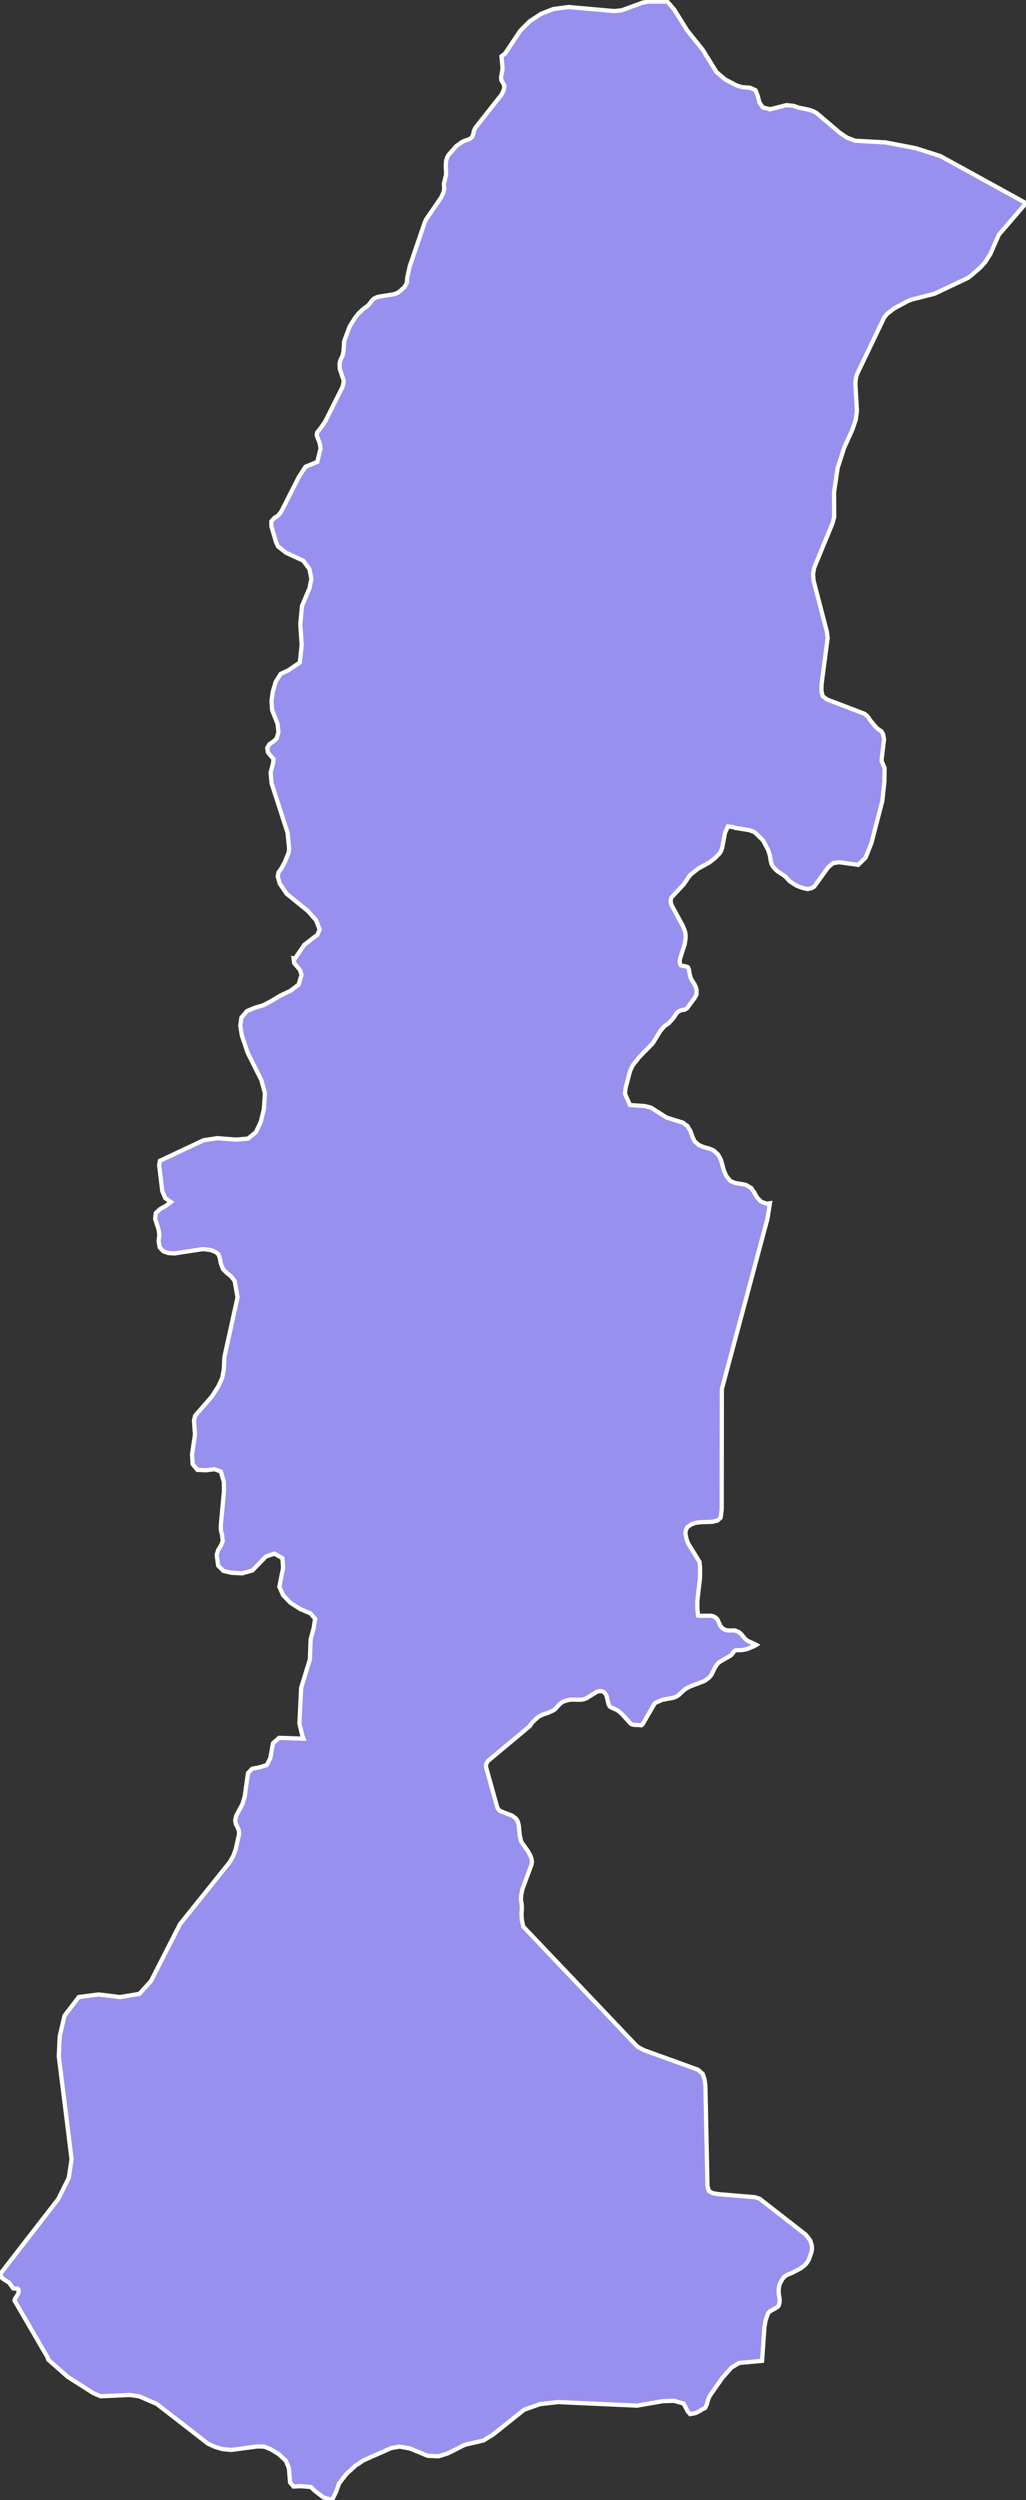 <svg xmlns="http://www.w3.org/2000/svg" viewBox="159.81 458.8 169.61 413.11" width="169.61" height="413.11">
            <rect x="159.81" y="458.8" width="169.61" height="413.11" fill="#333333" stroke="none"/>
            <path 
                d="m 287.13,476.85 -1.21,-0.29 -0.58,-0.84 -0.27,-1.09 -0.37,-0.93 -0.89,-0.4 -1.31,-0.1 -0.9,-0.27 -1.89,-0.99 -1.44,-1.21 -2.28,-3.69 -2.56,-3.19 -2.15,-3.45 -1.37,-1.6 -0.19,0.26 -2.82,0 -0.93,0.2 -3.38,1.24 -1.23,0.13 -7.56,-0.67 -2.52,0.33 -2.02,0.79 -1.86,1.22 -1.59,1.58 -2.49,3.75 -0.61,0.47 0.17,1.8 -0.03,0.56 -0.21,1.16 0.05,0.43 0.39,0.67 0.12,0.37 -0.12,0.61 -0.36,0.73 -4.31,5.47 -0.25,0.48 -0.12,0.61 -0.19,0.45 -0.44,0.35 -0.87,0.3 -0.35,0.17 -0.95,0.68 -1.28,1.45 -0.23,0.42 -0.17,0.54 -0.07,0.89 0.07,1.11 -0.03,0.42 -0.32,1.29 -0.01,0.44 0.06,0.41 -0.13,0.65 -0.36,0.82 -2.51,3.66 -0.24,0.52 -2.48,7.26 -0.4,1.82 -0.08,0.91 -0.16,0.32 -0.3,0.44 -0.66,0.6 -0.49,0.32 -0.48,0.18 -2.64,0.43 -0.41,0.15 -0.35,0.19 -0.27,0.28 -0.48,0.63 -0.26,0.27 -0.63,0.44 -0.8,0.74 -0.59,0.74 -0.93,1.46 -0.9,2.42 -0.12,1.73 -0.14,0.64 -0.36,0.75 -0.15,0.62 0.04,0.86 0.63,1.87 -0.02,0.48 -0.17,0.65 -2.8,5.59 -0.63,0.96 -0.75,0.95 -0.08,0.43 0.23,0.68 0.21,0.47 0.14,0.61 0.06,0.45 -0.54,2.22 -1.95,0.8 -1.07,1.65 -2.95,5.79 -0.49,0.61 -0.65,0.43 -0.48,0.53 0.01,0.87 0.79,2.66 0.33,0.66 1.32,1.03 2.82,1.3 1.03,1.38 0.31,1.63 -0.3,1.52 -1.24,2.92 -0.29,3.03 0.23,3.46 -0.31,2.89 -1.92,1.29 -1.24,0.58 -0.83,1.32 -0.48,1.64 -0.21,1.54 0.12,1.54 0.89,2.22 0.14,1.39 -0.3,1.03 -0.58,0.53 -0.6,0.4 -0.38,0.62 0.12,0.75 0.92,1.1 -0.07,0.68 -0.41,1.56 0.17,1.78 2.64,8.16 0.25,2.61 -0.05,0.59 -0.68,1.7 -0.58,1.04 -0.44,0.61 -0.13,0.65 0.33,1.19 1.14,1.68 3.52,2.86 1.35,1.52 0.59,1.52 -0.35,0.87 -2.17,1.66 -1.58,2.31 -0.21,-0.05 0.1,0.77 0.96,1.14 0.26,0.81 -0.49,1.61 -1.34,1.02 -1.65,0.78 -1.47,0.88 -1.34,0.72 -1.43,0.42 -1.29,0.54 -0.93,1.08 -0.19,1.33 0.26,1.63 0.96,2.85 2.26,4.51 0.59,2.16 -0.16,2.63 -0.52,2.12 -0.81,1.71 -1.3,1.06 -1.98,0.17 -3.08,-0.24 -2.28,0.34 -7.23,3.41 -0.12,0.72 0.52,4.28 0.49,1.17 0.94,0.63 -0.8,0.61 -0.97,0.54 -0.73,0.67 -0.11,0.97 0.57,1.78 0.12,0.87 -0.12,1.01 0.18,1.06 0.6,0.63 0.85,0.3 1.02,0.05 4.67,-0.71 1.3,0.15 0.82,0.34 0.43,0.36 0.23,0.54 0.17,0.93 0.37,0.98 0.6,0.61 0.7,0.56 0.63,0.78 0.48,2.73 -2.18,9.87 -0.08,1.96 -0.26,1.43 -0.6,1.33 -1.1,1.76 -2.8,3.21 -0.18,0.78 0.16,2.34 -0.48,3.23 0.09,1.64 0.79,0.95 1.44,0.07 1.37,-0.18 1.06,0.38 0.51,1.73 0.02,1.46 -0.53,5.77 0.02,0.74 0.19,0.78 0.11,1.04 -0.32,0.77 -0.44,0.69 -0.24,0.81 0.25,1.77 0.86,0.87 1.36,0.31 1.73,0.09 1.69,-0.47 2.25,-2.31 1.4,-0.48 1.33,0.76 0.11,1.61 -0.62,3.1 0.62,1.4 1.25,1.28 1.62,1.03 1.67,0.7 0.75,0.89 -0.24,1.53 -0.5,1.88 -0.12,3.29 -1.45,4.71 -0.28,5.91 0.45,1.87 0.22,0.62 -4.02,-0.14 -1.03,0.9 -0.43,2.45 -0.59,1.15 -1.19,0.37 -1.22,0.23 -0.69,0.72 -0.55,3.9 -0.38,1.24 -1.02,1.9 -0.17,0.78 0.1,0.55 0.5,1.08 0.04,0.64 -0.54,2.45 -0.41,1.15 -0.58,1.02 -3.34,4.16 -4.88,6.07 -2.36,4.62 -2.46,4.82 -1.9,2.1 -3.22,0.54 -3.54,-0.44 -3.26,0.43 -2.37,3.09 -0.79,3.41 -0.15,3.32 1.08,8.63 1.03,8.36 -0.46,3.07 -1.76,3.53 -3.8,4.89 -5.81,7.51 0.41,0.7 1.1,0.7 0.67,0.93 0.34,0.05 0.33,-0.02 0.22,0.17 -0.01,0.54 -0.28,0.51 -0.29,0.44 -0.09,0.32 5.48,9.42 0.09,0.34 3.24,2.86 4.23,2.69 1.18,0.51 4.86,-0.21 1.51,0.21 2.93,1.27 8.47,6.57 1.13,0.52 1.26,0.37 1.44,0.14 4.31,-0.58 1.13,0.03 1.04,0.41 1.37,0.83 1.19,1.1 0.5,1.22 0.19,2.36 0.59,0.68 1.13,-0.06 1.73,0.13 0.61,0.61 1.44,1.11 1.44,0.44 0.67,-1.36 0.49,-1.38 1.2,-1.55 1.5,-1.38 1.38,-0.91 4.54,-2.01 1.36,-0.24 1.71,0.3 2.71,1.12 0.26,0.1 1.78,0.08 1.57,-0.49 2.8,-1.42 3.06,-0.7 1.59,-0.98 5.13,-4.1 2.63,-0.93 3.01,-0.34 13.04,0.59 4.22,-0.74 1.88,-0.06 1.6,0.47 0.67,1.28 0.4,0.45 0.85,-0.16 0.8,-0.38 0.26,-0.21 0.54,-0.24 0.3,-0.59 0.19,-0.73 0.26,-0.64 2.09,-3 1.54,-1.74 1.29,-0.77 3.77,-0.34 0.4,-5.66 0.19,-1.05 0.39,-1.15 0.35,-0.35 1.13,-0.62 0.28,-0.28 0.14,-0.46 0.03,-0.59 -0.15,-0.91 -0.02,-0.74 0.11,-0.73 0.44,-0.87 0.37,-0.47 0.42,-0.3 0.82,-0.33 1.5,-0.78 0.63,-0.49 0.27,-0.29 0.23,-0.32 0.2,-0.35 0.43,-1.18 0.08,-0.49 -0.01,-0.58 -0.23,-0.82 -0.34,-0.52 -0.49,-0.56 -7.57,-5.9 -0.76,-0.25 -6.08,-0.51 -0.94,-0.17 -0.61,-0.35 -0.24,-0.83 -0.34,-16.53 -0.13,-1.06 -0.32,-0.95 -0.81,-0.68 -8.95,-3.24 -1.05,-0.58 -18.83,-19.8 -0.25,-1.05 -0.06,-1.06 0.06,-0.98 -0.04,-0.73 -0.11,-0.51 0.02,-0.8 0.23,-1.11 1.5,-4.03 0.07,-0.45 -0.09,-0.56 -0.16,-0.44 -0.41,-0.76 -0.93,-1.29 -0.21,-0.38 -0.22,-0.93 -0.15,-1.6 -0.11,-0.48 -0.15,-0.4 -0.23,-0.33 -0.63,-0.47 -1.94,-0.74 -0.29,-0.26 -0.21,-0.34 -1.88,-6.72 0.05,-0.49 0.27,-0.46 6.94,-5.79 0.37,-0.55 0.75,-0.73 0.31,-0.24 0.36,-0.21 0.39,-0.18 0.86,-0.28 0.77,-0.36 0.34,-0.21 0.78,-0.86 0.32,-0.25 0.36,-0.2 0.86,-0.26 0.5,-0.04 1.46,0.03 0.46,-0.08 0.42,-0.14 1.73,-1.07 0.39,-0.13 0.39,-0.01 0.37,0.13 0.27,0.27 0.21,0.34 0.33,1.41 0.19,0.37 0.33,0.22 0.74,0.32 0.34,0.2 0.6,0.5 1.43,1.58 0.08,0.06 0.19,0.11 0.34,0.07 0.87,0.03 0.31,0.04 0.22,-0.17 1.97,-3.4 0.09,-0.09 0.16,-0.1 1.02,-0.45 1.84,-0.34 0.5,-0.19 0.24,-0.15 0.14,-0.1 0.84,-0.8 0.42,-0.29 0.57,-0.31 2.48,-0.95 0.64,-0.48 0.24,-0.23 0.24,-0.33 0.6,-1.21 0.3,-0.46 0.36,-0.37 1.87,-1.09 0.24,-0.2 0.41,-0.57 0.12,-0.08 0.19,-0.04 0.94,-0.03 0.78,-0.14 1.28,-0.53 0.31,-0.19 -0.19,-0.11 -1.22,-0.55 -0.27,-0.19 -0.18,-0.18 -0.65,-0.77 -0.32,-0.27 -0.35,-0.19 -0.4,-0.13 -0.91,0.01 -0.46,-0.04 -0.39,-0.15 -0.34,-0.26 -0.25,-0.3 -0.51,-1.12 -0.27,-0.26 -0.35,-0.2 -0.43,-0.11 -1.61,0.02 -0.51,-0.04 -0.11,-0.82 -0.03,-1.55 0.45,-3.85 0.01,-1.62 -0.09,-1.02 -1.85,-3.01 -0.18,-0.41 -0.13,-0.42 -0.18,-0.89 0.08,-0.52 0.23,-0.5 0.76,-0.51 0.63,-0.21 0.8,-0.1 1.93,-0.06 0.89,-0.22 0.51,-0.47 0.17,-1.32 0.03,-19.93 7.54,-28.16 0.41,-2.55 -0.58,0.07 -0.91,-0.35 -0.7,-0.75 -0.42,-0.78 -0.49,-0.7 -0.9,-0.53 -1.79,-0.32 -0.74,-0.31 -0.68,-0.81 -0.39,-0.9 -0.51,-1.82 -0.47,-0.85 -0.71,-0.66 -0.76,-0.32 -0.8,-0.21 -0.86,-0.35 -0.77,-0.67 -0.36,-0.8 -0.29,-0.85 -0.51,-0.85 -0.76,-0.56 -2.67,-0.83 -2.6,-1.65 -1.06,-0.26 -2.41,-0.16 -0.83,-1.89 0.11,-0.96 0.75,-2.82 0.4,-0.85 1.09,-1.39 2.25,-2.3 1.22,-1.98 0.4,-0.51 0.37,-0.38 0.65,-0.44 0.79,-0.87 0.58,-0.89 0.46,-0.31 0.42,-0.12 0.4,-0.05 0.4,-0.27 1.27,-1.73 0.27,-0.51 0.01,-0.78 -0.14,-0.48 -0.2,-0.44 -0.44,-0.66 -0.19,-0.38 -0.13,-0.44 -0.17,-0.97 -0.17,-0.37 -0.38,-0.13 -0.76,-0.14 -0.17,-0.29 -0.04,-0.41 0.06,-0.43 0.77,-2.4 0.14,-0.89 0.01,-0.48 -0.04,-0.49 -0.13,-0.43 -0.32,-0.79 -1.77,-3.25 -0.16,-0.39 -0.06,-0.44 0.11,-0.52 2.09,-2.25 0.87,-1.29 0.25,-0.28 1.23,-0.98 1.8,-0.98 0.94,-0.72 0.8,-0.81 0.24,-0.4 0.19,-0.51 0.47,-2.48 0.48,-1.08 0.83,0.11 0.43,0.15 2.23,0.35 0.72,0.25 0.23,0.14 0.19,0.16 1.04,1.02 0.24,0.31 0.76,1.46 0.27,0.87 0.16,1 0.13,0.43 0.19,0.36 0.51,0.58 0.3,0.25 0.97,0.63 0.31,0.24 0.73,0.78 1.05,0.67 0.76,0.31 0.77,0.22 0.37,0.06 0.58,-0.12 0.24,-0.13 0.12,-0.05 0.15,-0.11 2.29,-3.18 0.82,-0.69 0.99,-0.15 3.17,0.44 1.22,-1.21 0.97,-2.45 1.79,-6.92 0.34,-3.19 0.03,-2.22 -0.46,-1.09 -0.04,-0.23 0.41,-3.44 -0.15,-0.81 -0.27,-0.51 -0.59,-0.38 -0.37,-0.35 -0.95,-1.14 -0.21,-0.36 -0.28,-0.33 -0.42,-0.34 -6.21,-2.37 -0.72,-0.57 -0.18,-0.9 0.02,-1.02 1.01,-7.66 -0.14,-1.08 -2.19,-8.4 -0.08,-1.11 0.18,-1.01 3.03,-7.35 0.28,-1.04 -0.02,-4.12 0.59,-3.97 1.07,-3.34 1.35,-2.97 0.57,-1.65 0.2,-1.48 -0.25,-4.45 0.03,-0.53 0.08,-0.54 0.18,-0.61 4.46,-9.29 0.48,-0.61 1.17,-0.9 2.25,-1.22 0.63,-0.25 3.77,-0.95 5.51,-2.61 0.49,-0.35 1.52,-1.31 0.85,-0.91 0.87,-1.37 1.42,-3.22 4.49,-5.21 -14.15,-7.78 -4.07,-1.3 -4.99,-0.96 -5.04,-0.28 -1.33,-0.51 -1.2,-0.8 -3.81,-3.24 -0.59,-0.33 -0.79,-0.26 -1.64,-0.33 -0.79,-0.29 -1.22,-0.12 -2.67,0.68 z" 
                fill="rgb(151, 144, 238)" 
                stroke="white" 
                stroke-width=".7px"
                title="Manica" 
                id="MZ-B" 
            />
        </svg>